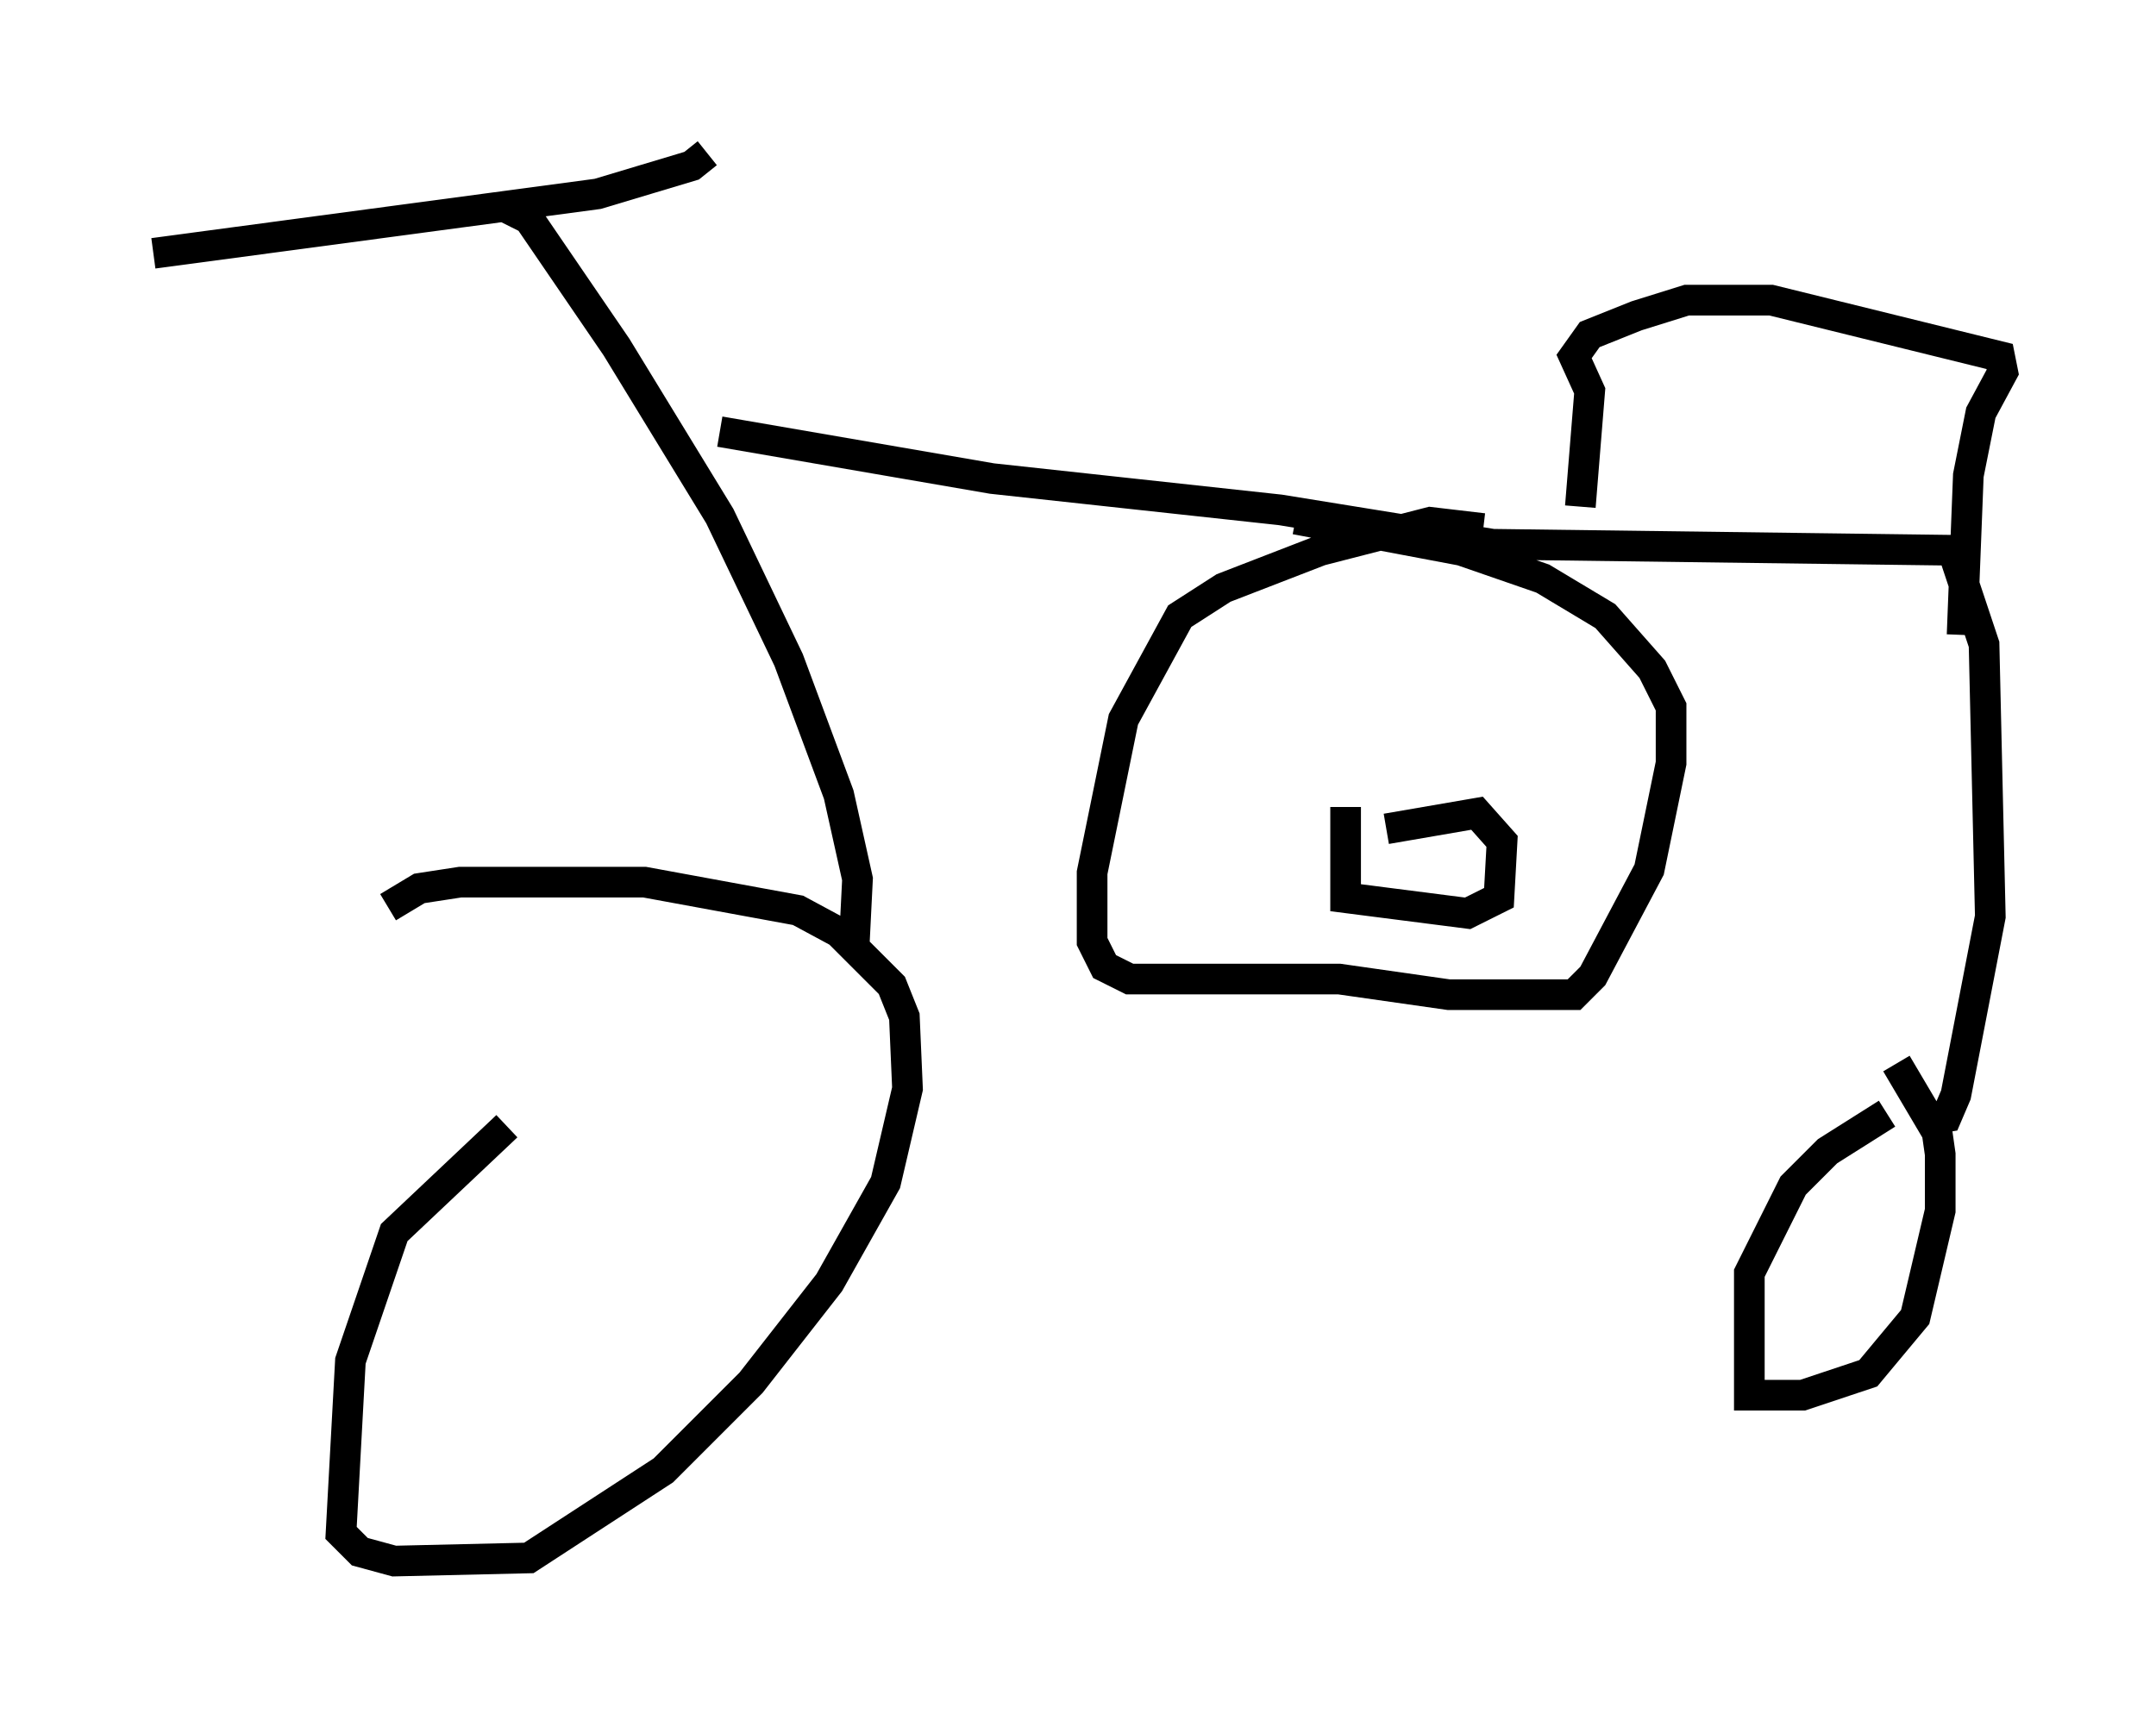 <?xml version="1.0" encoding="utf-8" ?>
<svg baseProfile="full" height="55.938" version="1.1" width="70.332" xmlns="http://www.w3.org/2000/svg" xmlns:ev="http://www.w3.org/2001/xml-events" xmlns:xlink="http://www.w3.org/1999/xlink"><defs /><rect fill="white" height="55.938" width="70.332" x="0" y="0" /><path d="M18.475, 36.34 m-1.94, 0.408 l-3.675, 3.471 -1.429, 4.185 l-0.306, 5.615 0.613, 0.613 l1.123, 0.306 4.39, -0.102 l4.39, -2.858 2.858, -2.858 l2.552, -3.267 1.838, -3.267 l0.715, -3.063 -0.102, -2.348 l-0.408, -1.021 -1.735, -1.735 l-1.327, -0.715 -5.002, -0.919 l-6.023, 0.0 -1.327, 0.204 l-1.021, 0.613 m-7.656, -21.336 l14.496, -1.94 3.063, -0.919 l0.51, -0.408 m-6.635, 1.735 l0.817, 0.408 2.858, 4.185 l3.369, 5.513 2.246, 4.696 l1.633, 4.39 0.613, 2.756 l-0.102, 2.042 m-4.39, -16.64 l8.881, 1.531 9.392, 1.021 l6.942, 1.123 15.619, 0.204 m-0.715, -0.306 l1.123, 3.369 0.204, 8.881 l-1.123, 5.819 -0.306, 0.715 l-0.613, 0.102 m-1.327, -0.204 l-1.94, 1.225 -1.123, 1.123 l-1.429, 2.858 0.0, 3.981 l1.735, 0.0 2.144, -0.715 l1.531, -1.838 0.817, -3.471 l0.0, -1.838 -0.102, -0.715 l-1.327, -2.246 m-10.311, -18.171 l0.306, -3.777 -0.51, -1.123 l0.51, -0.715 1.531, -0.613 l1.633, -0.51 2.756, 0.0 l7.452, 1.838 0.102, 0.51 l-0.715, 1.327 -0.408, 2.042 l-0.204, 5.206 m-15.619, -3.471 l-1.735, -0.204 -3.573, 0.919 l-3.165, 1.225 -1.429, 0.919 l-1.838, 3.369 -1.021, 5.002 l0.0, 2.246 0.408, 0.817 l0.817, 0.408 6.84, 0.0 l3.573, 0.51 4.083, 0.0 l0.613, -0.613 1.838, -3.471 l0.715, -3.471 0.0, -1.838 l-0.613, -1.225 -1.531, -1.735 l-2.042, -1.225 -2.654, -0.919 l-5.41, -1.021 m2.96, 10.106 l2.96, -0.51 0.817, 0.919 l-0.102, 1.838 -1.021, 0.51 l-3.981, -0.51 0.0, -2.96 " fill="none" stroke="black" stroke-width="1" /></svg>